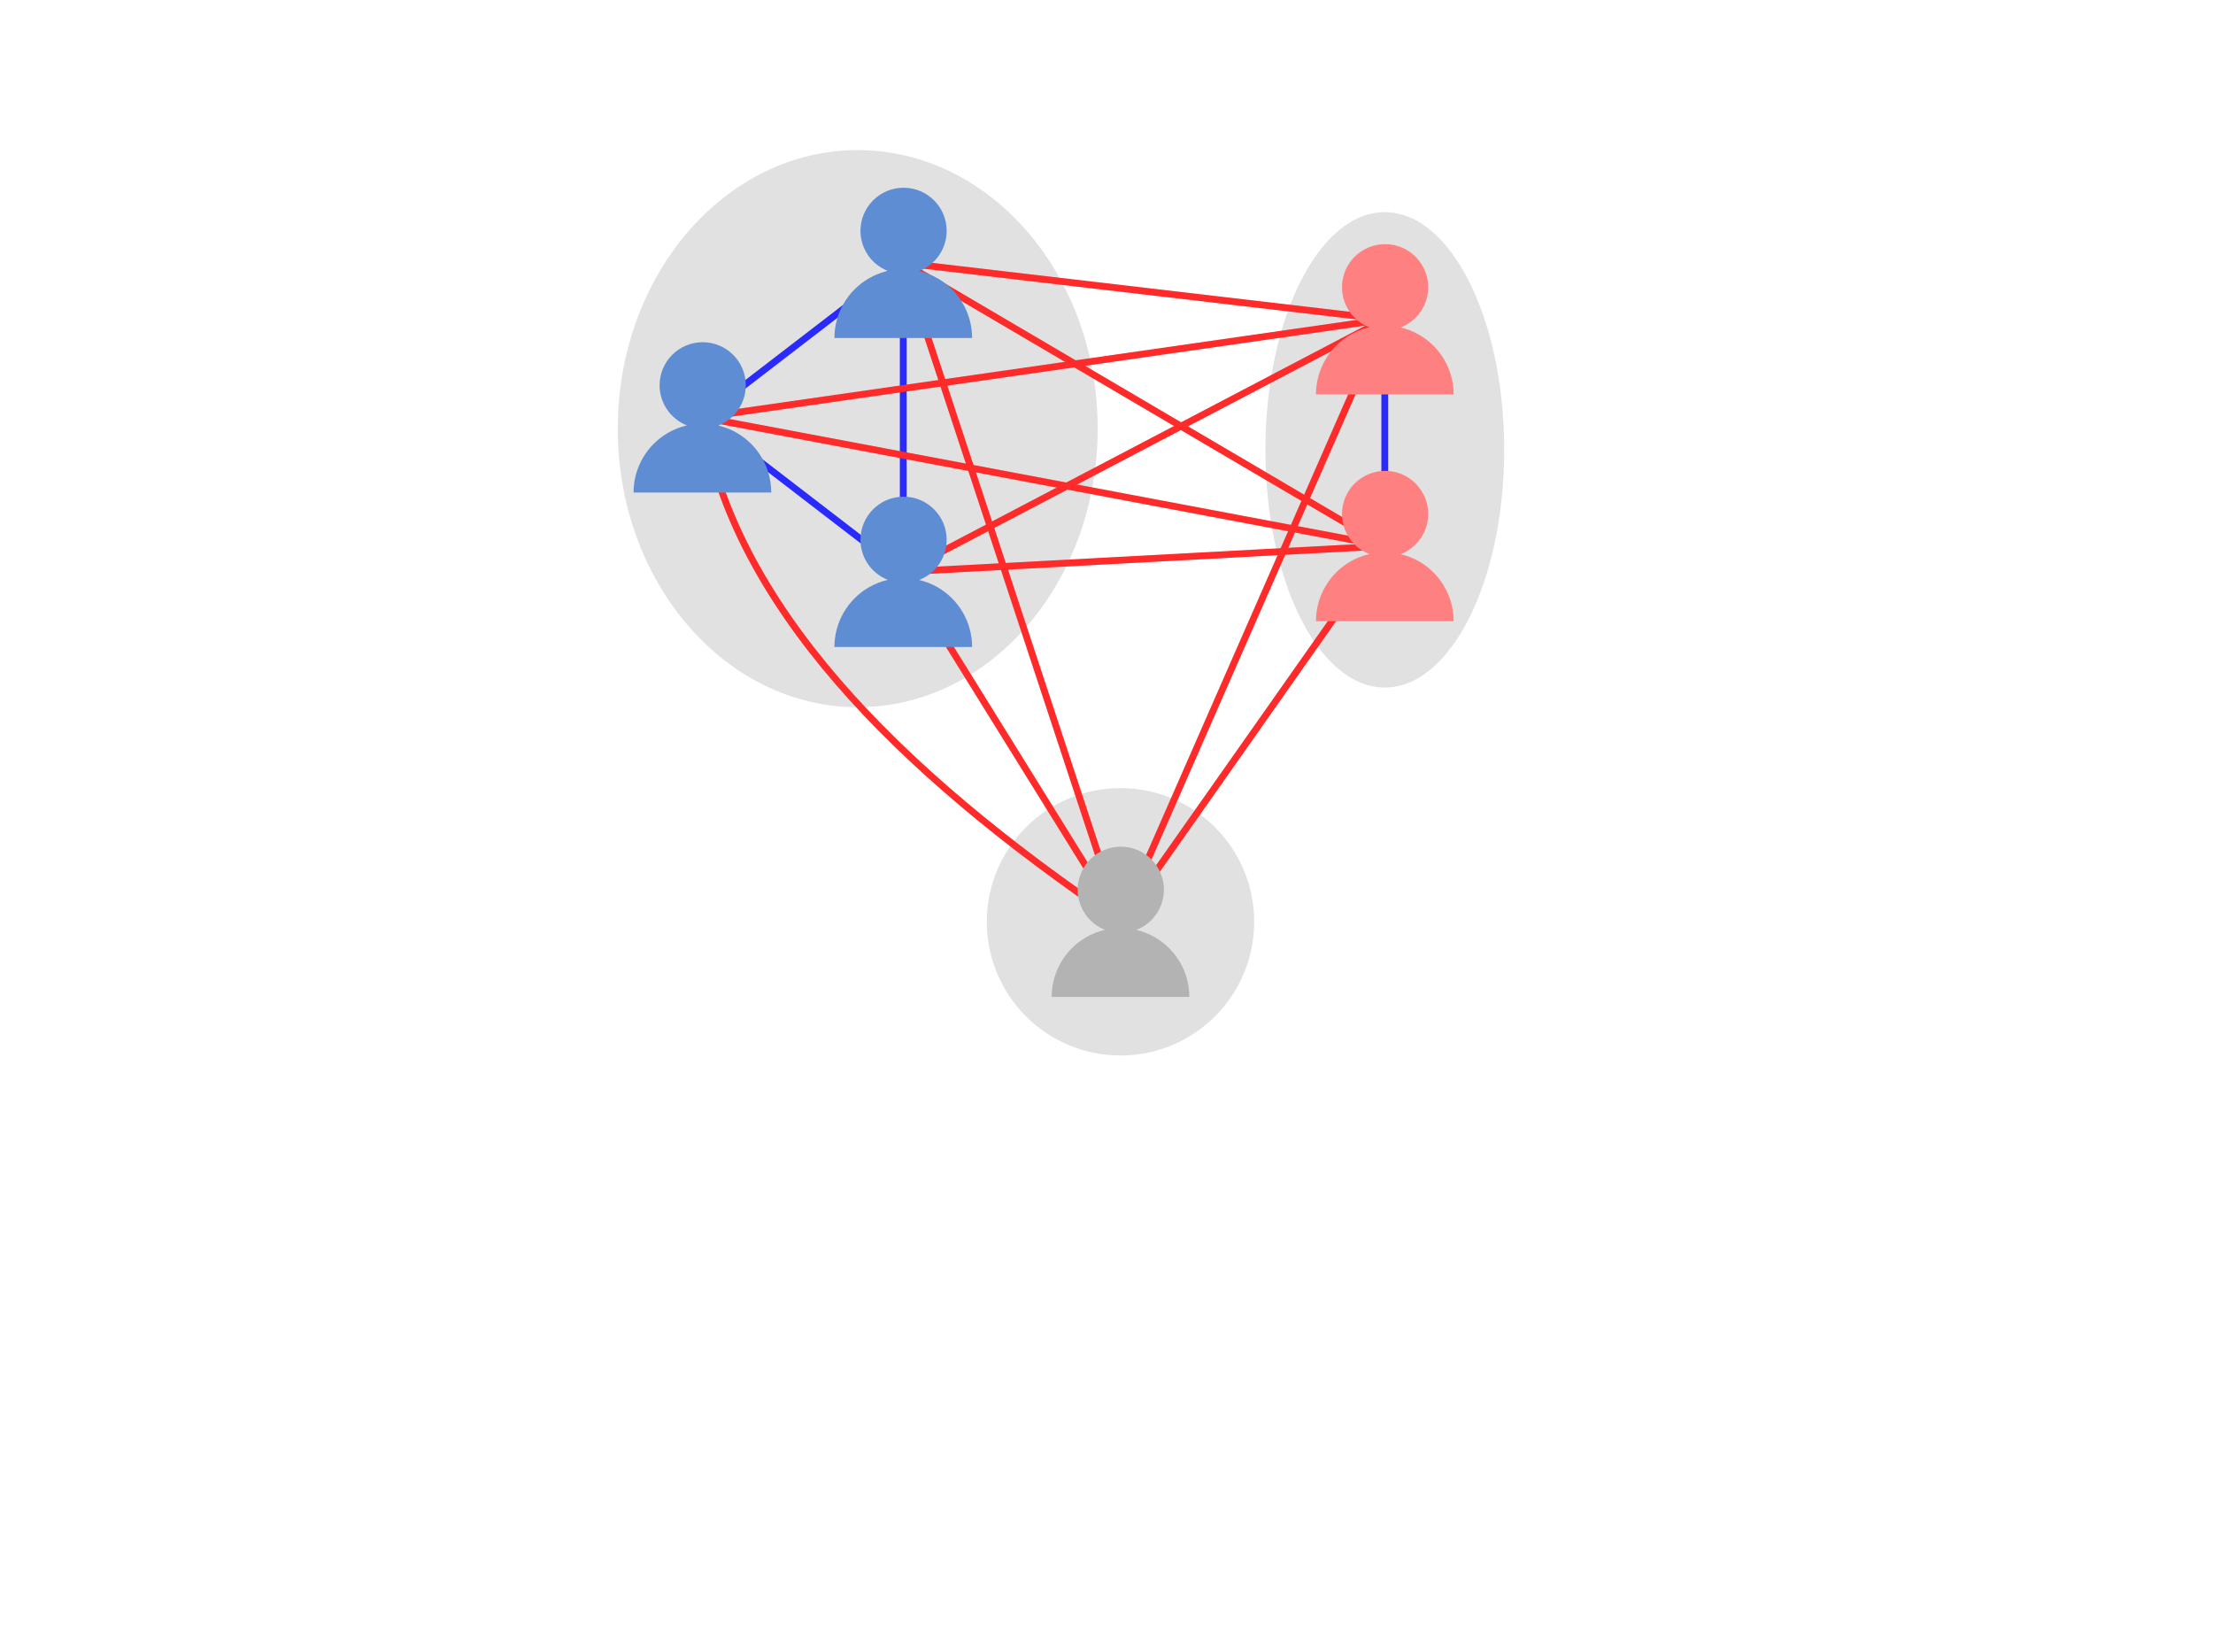 <?xml version="1.0" encoding="UTF-8" standalone="no"?>
<!-- Created with Inkscape (http://www.inkscape.org/) -->

<svg
   version="1.1"
   id="svg1"
   width="489.502"
   height="365.357"
   viewBox="0 0 489.502 365.357"
   sodipodi:docname="count-links.svg"
   inkscape:version="1.3.2 (091e20ef0f, 2023-11-25)"
   xmlns:inkscape="http://www.inkscape.org/namespaces/inkscape"
   xmlns:sodipodi="http://sodipodi.sourceforge.net/DTD/sodipodi-0.dtd"
   xmlns="http://www.w3.org/2000/svg"
   xmlns:svg="http://www.w3.org/2000/svg">
  <defs
     id="defs1" />
  <sodipodi:namedview
     id="namedview1"
     pagecolor="#ffffff"
     bordercolor="#666666"
     borderopacity="1.0"
     inkscape:showpageshadow="2"
     inkscape:pageopacity="0.0"
     inkscape:pagecheckerboard="0"
     inkscape:deskcolor="#d1d1d1"
     showgrid="false"
     inkscape:zoom="2.7803762"
     inkscape:cx="222.99141"
     inkscape:cy="125.52258"
     inkscape:window-width="2158"
     inkscape:window-height="1408"
     inkscape:window-x="0"
     inkscape:window-y="30"
     inkscape:window-maximized="1"
     inkscape:current-layer="g36">
    <inkscape:page
       x="0"
       y="0"
       inkscape:label="1"
       id="page1"
       width="489.502"
       height="365.357"
       margin="0"
       bleed="0" />
  </sodipodi:namedview>
  <g
     id="g24"
     inkscape:label="groups-background [1-]"
     inkscape:groupmode="layer">
    <path
       id="path1"
       d="m 182.145,71.121 c 0,25.524 -17.829,46.215 -39.817,46.215 -21.992,0 -39.816,-20.691 -39.816,-46.215 0,-25.523 17.824,-46.215 39.816,-46.215 21.988,0 39.817,20.692 39.817,46.215 z"
       style="fill:#000000;fill-opacity:0.12;fill-rule:nonzero;stroke:none"
       transform="scale(1.333)" />
    <path
       id="path2"
       d="m 249.598,74.637 c 0,21.781 -8.868,39.437 -19.809,39.437 -10.937,0 -19.809,-17.656 -19.809,-39.437 0,-21.782 8.872,-39.438 19.809,-39.438 10.941,0 19.809,17.656 19.809,39.438 z"
       style="fill:#000000;fill-opacity:0.12;fill-rule:nonzero;stroke:none"
       transform="scale(1.333)" />
    <path
       id="path3"
       d="m 208.113,152.941 c 0,12.25 -9.933,22.18 -22.183,22.18 -12.25,0 -22.18,-9.93 -22.18,-22.18 0,-12.253 9.93,-22.183 22.18,-22.183 12.25,0 22.183,9.93 22.183,22.183 z"
       style="fill:#000000;fill-opacity:0.12;fill-rule:nonzero;stroke:none"
       transform="scale(1.333)" />
  </g>
  <g
     id="g40"
     inkscape:label="blue-dim [3]"
     style="opacity:1"
     inkscape:groupmode="layer">
    <path
       id="path37"
       d="M 116.555,69.246 149.887,43.617"
       style="fill:none;stroke:#2a2aff;stroke-width:1.125;stroke-linecap:butt;stroke-linejoin:miter;stroke-miterlimit:4;stroke-dasharray:none;stroke-opacity:0.2"
       transform="scale(1.333)" />
    <path
       id="path38"
       d="M 149.887,43.617 V 94.875"
       style="fill:none;stroke:#2a2aff;stroke-width:1.125;stroke-linecap:butt;stroke-linejoin:miter;stroke-miterlimit:4;stroke-dasharray:none;stroke-opacity:0.2"
       transform="scale(1.333)" />
    <path
       id="path39"
       d="M 149.887,94.875 116.555,69.246"
       style="fill:none;stroke:#2a2aff;stroke-width:1.125;stroke-linecap:butt;stroke-linejoin:miter;stroke-miterlimit:4;stroke-dasharray:none;stroke-opacity:0.2"
       transform="scale(1.333)" />
    <path
       id="path40"
       d="M 229.789,90.594 V 52.977"
       style="fill:none;stroke:#2a2aff;stroke-width:1.125;stroke-linecap:butt;stroke-linejoin:miter;stroke-miterlimit:4;stroke-dasharray:none;stroke-opacity:0.2"
       transform="scale(1.333)" />
  </g>
  <g
     id="g29"
     inkscape:label="blue [1-2]"
     style="display:inline"
     inkscape:groupmode="layer">
    <path
       id="path7"
       d="M 116.555,69.246 149.887,43.617"
       style="fill:none;stroke:#2a2aff;stroke-width:1.125;stroke-linecap:butt;stroke-linejoin:miter;stroke-miterlimit:4;stroke-dasharray:none;stroke-opacity:1"
       transform="scale(1.333)" />
    <path
       id="path8"
       d="M 149.887,43.617 V 94.875"
       style="fill:none;stroke:#2a2aff;stroke-width:1.125;stroke-linecap:butt;stroke-linejoin:miter;stroke-miterlimit:4;stroke-dasharray:none;stroke-opacity:1"
       transform="scale(1.333)" />
    <path
       id="path9"
       d="M 149.887,94.875 116.555,69.246"
       style="fill:none;stroke:#2a2aff;stroke-width:1.125;stroke-linecap:butt;stroke-linejoin:miter;stroke-miterlimit:4;stroke-dasharray:none;stroke-opacity:1"
       transform="scale(1.333)" />
    <path
       id="path10"
       d="M 229.789,90.594 V 52.977"
       style="fill:none;stroke:#2a2aff;stroke-width:1.125;stroke-linecap:butt;stroke-linejoin:miter;stroke-miterlimit:4;stroke-dasharray:none;stroke-opacity:1"
       transform="scale(1.333)" />
  </g>
  <g
     id="g36"
     style="display:inline;opacity:1"
     inkscape:label="red [1,3]"
     inkscape:groupmode="layer">
    <path
       id="path29"
       d="m 116.555,69.246 c 5.117,30.793 31.566,58.156 69.375,83.695 L 149.887,94.875"
       style="fill:none;stroke:#ff2a2a;stroke-width:1.125;stroke-linecap:butt;stroke-linejoin:miter;stroke-miterlimit:4;stroke-dasharray:none;stroke-opacity:1"
       transform="scale(1.333)" />
    <path
       id="path30"
       d="M 185.93,152.941 229.789,90.594"
       style="fill:none;stroke:#ff2a2a;stroke-width:1.125;stroke-linecap:butt;stroke-linejoin:miter;stroke-miterlimit:4;stroke-dasharray:none;stroke-opacity:1"
       transform="scale(1.333)" />
    <path
       id="path31"
       d="M 229.789,52.977 185.93,152.941 149.887,43.617"
       style="fill:none;stroke:#ff2a2a;stroke-width:1.125;stroke-linecap:butt;stroke-linejoin:miter;stroke-miterlimit:4;stroke-dasharray:none;stroke-opacity:1"
       transform="scale(1.333)" />
    <path
       id="path32"
       d="m 149.887,43.617 79.902,46.977"
       style="fill:none;stroke:#ff2a2a;stroke-width:1.125;stroke-linecap:butt;stroke-linejoin:miter;stroke-miterlimit:4;stroke-dasharray:none;stroke-opacity:1"
       transform="scale(1.333)" />
    <path
       id="path33"
       d="M 116.555,69.246 229.789,52.977"
       style="fill:none;stroke:#ff2a2a;stroke-width:1.125;stroke-linecap:butt;stroke-linejoin:miter;stroke-miterlimit:4;stroke-dasharray:none;stroke-opacity:1"
       transform="scale(1.333)" />
    <path
       id="path34"
       d="m 149.887,94.875 79.902,-4.281"
       style="fill:none;stroke:#ff2a2a;stroke-width:1.125;stroke-linecap:butt;stroke-linejoin:miter;stroke-miterlimit:4;stroke-dasharray:none;stroke-opacity:1"
       transform="scale(1.333)" />
    <path
       id="path35"
       d="m 149.887,43.617 79.902,9.36 -79.902,41.898"
       style="fill:none;stroke:#ff2a2a;stroke-width:1.125;stroke-linecap:butt;stroke-linejoin:miter;stroke-miterlimit:4;stroke-dasharray:none;stroke-opacity:1"
       transform="scale(1.333)" />
    <path
       id="path36"
       d="M 229.789,90.594 116.555,69.246"
       style="fill:none;stroke:#ff2a2a;stroke-width:1.125;stroke-linecap:butt;stroke-linejoin:miter;stroke-miterlimit:4;stroke-dasharray:none;stroke-opacity:1"
       transform="scale(1.333)" />
  </g>
  <g
     id="g28"
     style="display:inline;opacity:1"
     inkscape:label="red-dim [2]"
     inkscape:groupmode="layer">
    <path
       id="path4"
       d="m 116.555,69.246 c 5.117,30.793 31.566,58.156 69.375,83.695 L 149.887,94.875"
       style="fill:none;stroke:#ff2a2a;stroke-width:1.125;stroke-linecap:butt;stroke-linejoin:miter;stroke-miterlimit:4;stroke-dasharray:none;stroke-opacity:0.2"
       transform="scale(1.333)" />
    <path
       id="path5"
       d="M 185.93,152.941 229.789,90.594"
       style="fill:none;stroke:#ff2a2a;stroke-width:1.125;stroke-linecap:butt;stroke-linejoin:miter;stroke-miterlimit:4;stroke-dasharray:none;stroke-opacity:0.2"
       transform="scale(1.333)" />
    <path
       id="path6"
       d="M 229.789,52.977 185.93,152.941 149.887,43.617"
       style="fill:none;stroke:#ff2a2a;stroke-width:1.125;stroke-linecap:butt;stroke-linejoin:miter;stroke-miterlimit:4;stroke-dasharray:none;stroke-opacity:0.2"
       transform="scale(1.333)" />
    <path
       id="path13"
       d="m 149.887,43.617 79.902,46.977"
       style="fill:none;stroke:#ff2a2a;stroke-width:1.125;stroke-linecap:butt;stroke-linejoin:miter;stroke-miterlimit:4;stroke-dasharray:none;stroke-opacity:0.2"
       transform="scale(1.333)" />
    <path
       id="path14"
       d="M 116.555,69.246 229.789,52.977"
       style="fill:none;stroke:#ff2a2a;stroke-width:1.125;stroke-linecap:butt;stroke-linejoin:miter;stroke-miterlimit:4;stroke-dasharray:none;stroke-opacity:0.2"
       transform="scale(1.333)" />
    <path
       id="path11"
       d="m 149.887,94.875 79.902,-4.281"
       style="fill:none;stroke:#ff2a2a;stroke-width:1.125;stroke-linecap:butt;stroke-linejoin:miter;stroke-miterlimit:4;stroke-dasharray:none;stroke-opacity:0.2"
       transform="scale(1.333)" />
    <path
       id="path12"
       d="m 149.887,43.617 79.902,9.36 -79.902,41.898"
       style="fill:none;stroke:#ff2a2a;stroke-width:1.125;stroke-linecap:butt;stroke-linejoin:miter;stroke-miterlimit:4;stroke-dasharray:none;stroke-opacity:0.2"
       transform="scale(1.333)" />
    <path
       id="path15"
       d="M 229.789,90.594 116.555,69.246"
       style="fill:none;stroke:#ff2a2a;stroke-width:1.125;stroke-linecap:butt;stroke-linejoin:miter;stroke-miterlimit:4;stroke-dasharray:none;stroke-opacity:0.2"
       transform="scale(1.333)" />
  </g>
  <g
     id="g27"
     inkscape:label="nodes [1-]"
     style="display:inline"
     inkscape:groupmode="layer">
    <g
       id="g25">
      <path
         id="path16"
         d="m 116.602,56.777 c -1.899,0 -3.715,0.754 -5.059,2.098 -1.34,1.34 -2.094,3.16 -2.094,5.059 0.008,2.937 1.805,5.57 4.535,6.644 -1.101,0.254 -2.16,0.672 -3.14,1.238 -3.535,2.043 -5.715,5.817 -5.715,9.899 h 22.848 c 0,-4.082 -2.176,-7.856 -5.711,-9.899 -0.961,-0.554 -2,-0.964 -3.082,-1.218 2.75,-1.067 4.566,-3.711 4.57,-6.664 0,-3.954 -3.203,-7.157 -7.152,-7.157 z"
         style="fill:#5f8dd3;fill-opacity:1;fill-rule:nonzero;stroke:none"
         transform="scale(1.333)" />
      <path
         id="path18"
         d="m 149.934,31.148 c -1.899,0 -3.715,0.754 -5.059,2.098 -1.34,1.34 -2.094,3.16 -2.094,5.059 0.008,2.937 1.805,5.57 4.535,6.644 -1.105,0.254 -2.164,0.672 -3.144,1.239 -3.531,2.042 -5.711,5.816 -5.711,9.898 h 22.848 c 0,-4.082 -2.176,-7.856 -5.711,-9.898 -0.965,-0.555 -2.004,-0.965 -3.082,-1.219 2.75,-1.067 4.566,-3.711 4.57,-6.664 0,-3.953 -3.203,-7.157 -7.152,-7.157 z"
         style="fill:#5f8dd3;fill-opacity:1;fill-rule:nonzero;stroke:none"
         transform="scale(1.333)" />
      <path
         id="path19"
         d="m 149.934,82.406 c -1.899,0 -3.715,0.754 -5.059,2.098 -1.34,1.34 -2.094,3.16 -2.094,5.058 0.008,2.938 1.805,5.571 4.535,6.645 -1.105,0.254 -2.164,0.672 -3.144,1.238 -3.531,2.043 -5.711,5.817 -5.711,9.899 h 22.848 c 0,-4.082 -2.176,-7.856 -5.711,-9.899 -0.965,-0.554 -2.004,-0.965 -3.082,-1.218 2.75,-1.067 4.566,-3.711 4.57,-6.665 0,-3.949 -3.203,-7.156 -7.152,-7.156 z"
         style="fill:#5f8dd3;fill-opacity:1;fill-rule:nonzero;stroke:none"
         transform="scale(1.333)" />
    </g>
    <g
       id="g26">
      <path
         id="path17"
         d="m 229.84,40.508 c -1.899,0 -3.719,0.754 -5.059,2.097 -1.343,1.34 -2.097,3.161 -2.097,5.059 0.007,2.938 1.804,5.57 4.535,6.645 -1.102,0.253 -2.16,0.671 -3.141,1.238 -3.535,2.039 -5.711,5.812 -5.711,9.898 h 22.848 c 0,-4.086 -2.18,-7.859 -5.711,-9.898 -0.965,-0.555 -2.004,-0.965 -3.086,-1.219 2.754,-1.066 4.566,-3.711 4.574,-6.664 0,-3.953 -3.203,-7.156 -7.152,-7.156 z"
         style="fill:#ff8080;fill-opacity:1;fill-rule:nonzero;stroke:none"
         transform="scale(1.333)" />
      <path
         id="path20"
         d="m 229.84,78.125 c -1.899,0 -3.719,0.754 -5.059,2.098 -1.343,1.339 -2.097,3.16 -2.097,5.058 0.007,2.938 1.804,5.571 4.535,6.645 -1.102,0.254 -2.16,0.672 -3.141,1.238 -3.535,2.043 -5.711,5.816 -5.711,9.898 h 22.848 c 0,-4.082 -2.18,-7.855 -5.711,-9.898 -0.965,-0.555 -2.004,-0.965 -3.086,-1.219 2.754,-1.066 4.566,-3.711 4.574,-6.664 0,-3.953 -3.203,-7.156 -7.152,-7.156 z"
         style="fill:#ff8080;fill-opacity:1;fill-rule:nonzero;stroke:none"
         transform="scale(1.333)" />
    </g>
    <path
       id="path21"
       d="m 185.98,140.473 c -1.898,0 -3.718,0.754 -5.058,2.093 -1.344,1.344 -2.098,3.164 -2.098,5.063 0.008,2.933 1.805,5.57 4.535,6.644 -1.101,0.254 -2.16,0.672 -3.14,1.235 -3.535,2.043 -5.711,5.816 -5.711,9.898 h 22.847 c 0,-4.082 -2.179,-7.855 -5.71,-9.898 -0.965,-0.555 -2.004,-0.965 -3.086,-1.219 2.753,-1.062 4.566,-3.711 4.574,-6.66 0,-3.953 -3.203,-7.156 -7.153,-7.156 z"
       style="fill:#b3b3b3;fill-opacity:1;fill-rule:nonzero;stroke:none"
       transform="scale(1.333)" />
  </g>
</svg>
